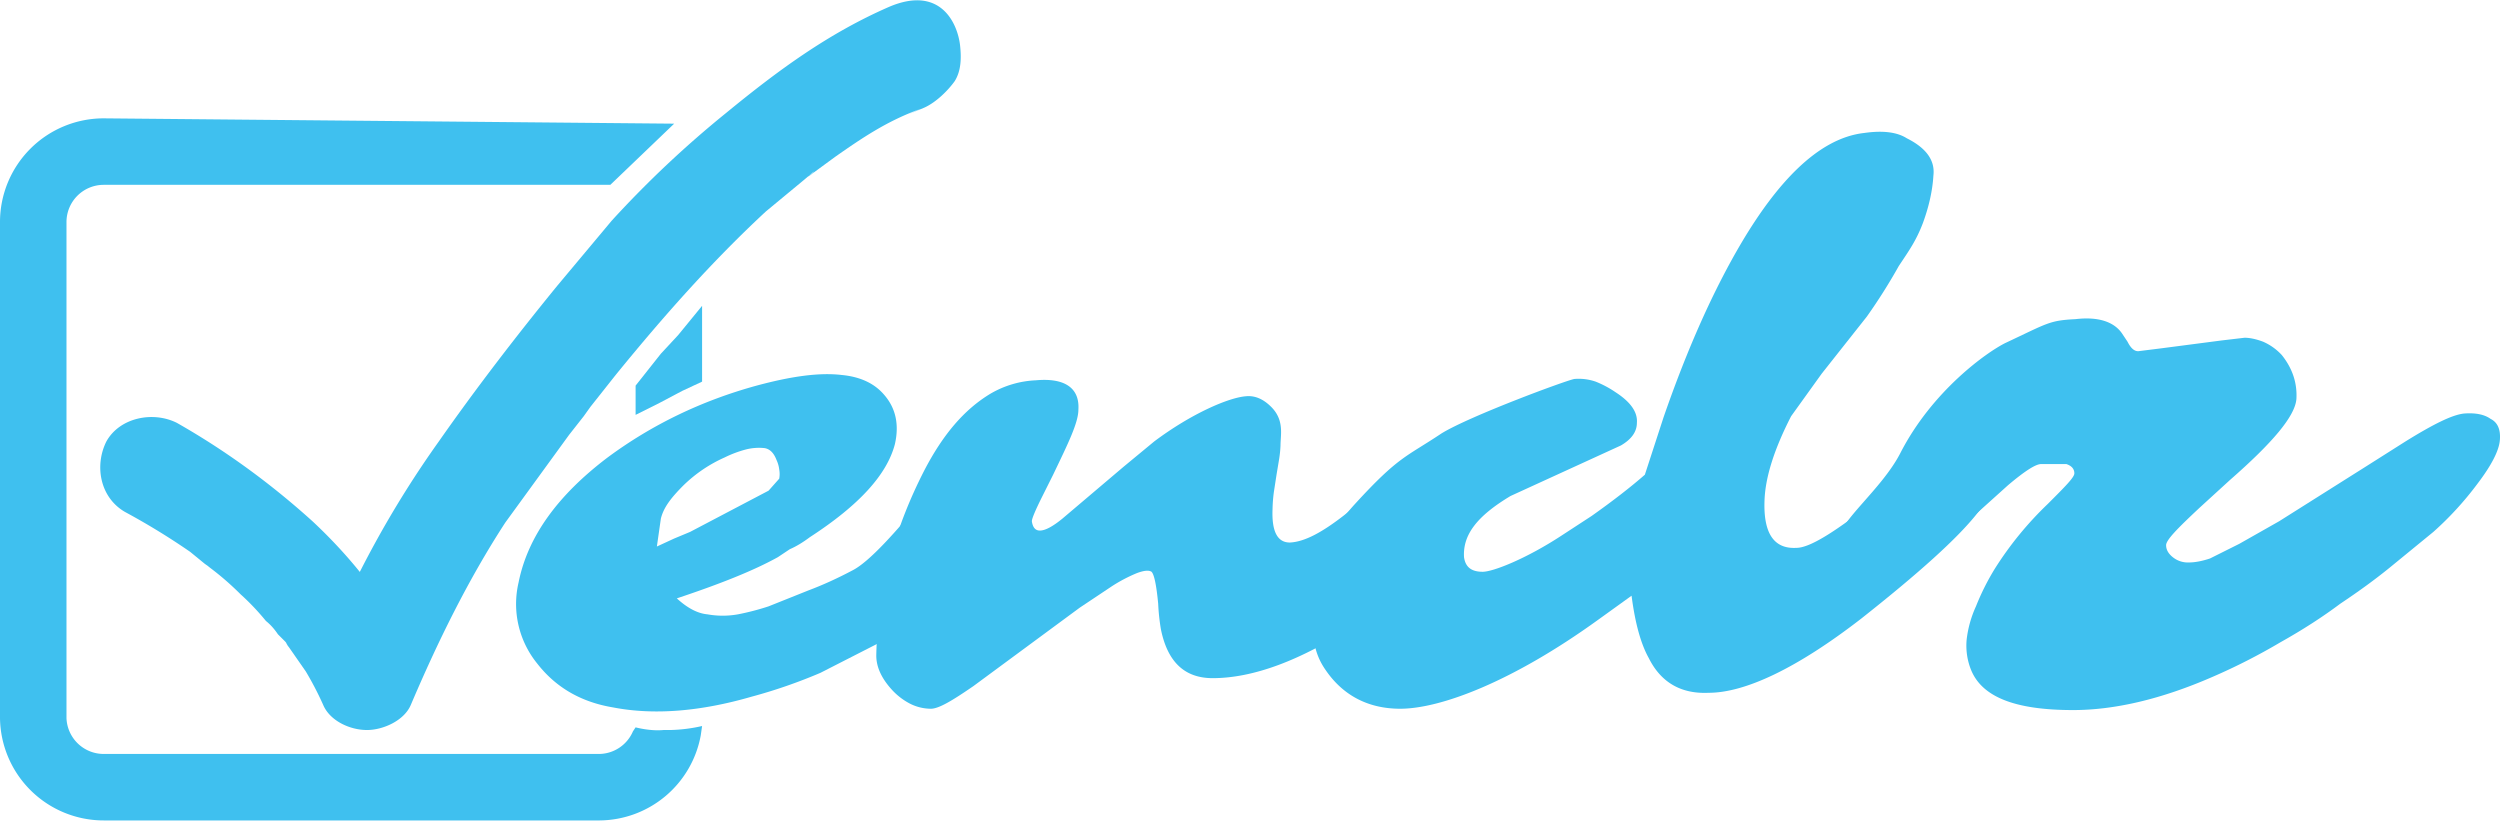 <svg id="Logo" xmlns="http://www.w3.org/2000/svg" viewBox="0 0 1880.1 617.3"><defs><style>.cls-1{fill:#3fc0ef}</style></defs><path class="cls-1" d="M781 601q12 2 9 17-3 10-12 24a117 117 0 01-24 26l-31 23-39 24-47 24a390 390 0 01-52 18c-38 11-73 14-104 8q-36-6-57-33a71 71 0 01-14-61c7-35 30-66 67-94q50-37 112-54c26-7 47-10 64-8q21 2 32 15 13 15 8 37c-6 23-27 46-64 70q-8 6-15 9l-9 6c-18 10-43 20-76 31q12 11 23 12a65 65 0 0023 0 190 190 0 0023-6l30-12q16-6 33-15c26-13 82-94 102-109 11-8-9 53 6 49a37 37 0 0112-1zm-267 43l13-6 12-5 59-31 8-9a19 19 0 000-7 23 23 0 00-2-7q-3-8-9-9a40 40 0 00-14 1 85 85 0 00-16 6 106 106 0 00-31 21c-10 10-15 17-17 25l-3 21z" transform="translate(-20 -233)"/><path class="cls-1" d="M977 616q-1 25 13 25c23-1 54-31 93-66l8 5q23-16 37-17c9 0 15 1 18 3q4 5 3 14-1 22-23 47c-22 27-51 52-87 76-41 27-77 40-107 40-21 0-34-12-39-37a161 161 0 01-2-19q-2-21-5-24-3-2-11 1a115 115 0 00-19 10l-24 16-80 59c-16 11-26 17-32 17a35 35 0 01-16-4 49 49 0 01-13-10q-12-13-12-26c1-52 15-98 36-139 14-27 30-46 50-58a74 74 0 0134-10c22-2 33 6 32 22 0 10-8 26-19 49l-8 16q-8 16-8 19 1 7 6 7 6 0 17-9l46-39 23-19c28-21 56-33 69-34q10-1 19 8c10 10 7 21 7 29a87 87 0 01-1 10l-2 12-2 13a113 113 0 00-1 13z" transform="translate(-20 -233)"/><path class="cls-1" d="M1156 606c-25 15-36 29-35 46 1 7 5 11 14 11 8 0 33-10 59-27l23-15q24-17 40-31l14-43q27-78 59-132c25-42 56-78 92-82q21-3 32 4 22 11 20 28-1 17-8 36c-5 13-10 20-18 32a425 425 0 01-24 38l-34 43-23 32q-19 37-20 63c-1 25 7 37 24 36 10 0 29-12 57-34l37-31q26-24 51-34l12-4q14 0 13 14c-1 14-12 36-34 63-15 19-44 45-87 79-49 38-88 56-115 56-21 1-36-8-45-26q-9-16-13-47l-25 18c-65 47-119 67-149 67-24 0-43-10-56-29-12-17-10-34-9-58 1-26 11-45 31-67 33-36 38-35 65-53 21-13 94-40 100-41a39 39 0 0116 2 77 77 0 0115 8q17 11 16 23 0 10-12 17" transform="translate(-20 -233)"/><path class="cls-1" d="M1438 667a23 23 0 01-11-3 25 25 0 01-9-7c-6-8-17-3-16-17 1-15 33-39 47-66 24-47 65-76 79-83 32-15 33-17 53-18 17-2 29 2 35 11l4 6q4 8 9 7l16-2 46-6 17-2q6 0 14 3a42 42 0 0114 10q12 15 11 33c-1 13-18 33-50 61l-23 21c-16 15-25 24-25 28q0 5 5 9a18 18 0 0012 4q7 0 16-3l22-11 30-17 65-41 30-19c21-13 35-20 44-21q13-1 20 4 8 4 7 16t-17 33a242 242 0 01-33 36l-33 27q-16 13-37 27-20 15-45 29a457 457 0 01-51 26c-39 17-74 25-105 25-44 0-69-10-77-31a49 49 0 01-3-22 83 83 0 017-25 183 183 0 0114-28 257 257 0 0140-49c13-13 20-20 20-23q0-5-6-7h-19c-4 0-12 5-25 16l-30 27c-33 28-53 41-62 42zM471 850H98a78 78 0 01-78-77V400a78 78 0 0178-78l429 4-48 46H98a28 28 0 00-28 28v373a28 28 0 0028 27h373a28 28 0 0025-17l2-3s11 3 21 2a20 20 0 012 0h3a118 118 0 0024-3l-1 7a78 78 0 01-76 64z" transform="translate(-20 -233)"/><path class="cls-1" d="M548 520l-15 7-17 9-18 9v-22l19-24 13-14 18-22z" transform="translate(-20 -233)"/><path class="cls-1" d="M114 618a527 527 0 0149 30l11 9c7 5-6-5-1-1l5 4q12 9 23 20 10 9 19 20 5 4 9 10l6 6c1 2 5 8-1-1l16 23a243 243 0 0113 25c5 12 20 19 33 19 12 0 28-7 33-19 20-47 43-94 71-137l48-66 11-14c2-4-6 6-3 3l3-3 5-7 19-24c35-43 72-85 113-123l29-24 7-6c0 1-8 6-3 3l4-3 15-11c20-14 39-27 64-36l-9 4 12-5c9-4 18-13 23-20 5-8 5-18 4-27-2-17-15-45-53-29-46 20-84 48-123 80a787 787 0 00-86 81l-41 49c-31 38-61 77-89 117a764 764 0 00-87 159h66c-17-37-44-71-74-99-31-28-65-53-102-74-18-9-43-4-53 14-9 18-5 42 14 53z" transform="translate(-20 -233)"/></svg>